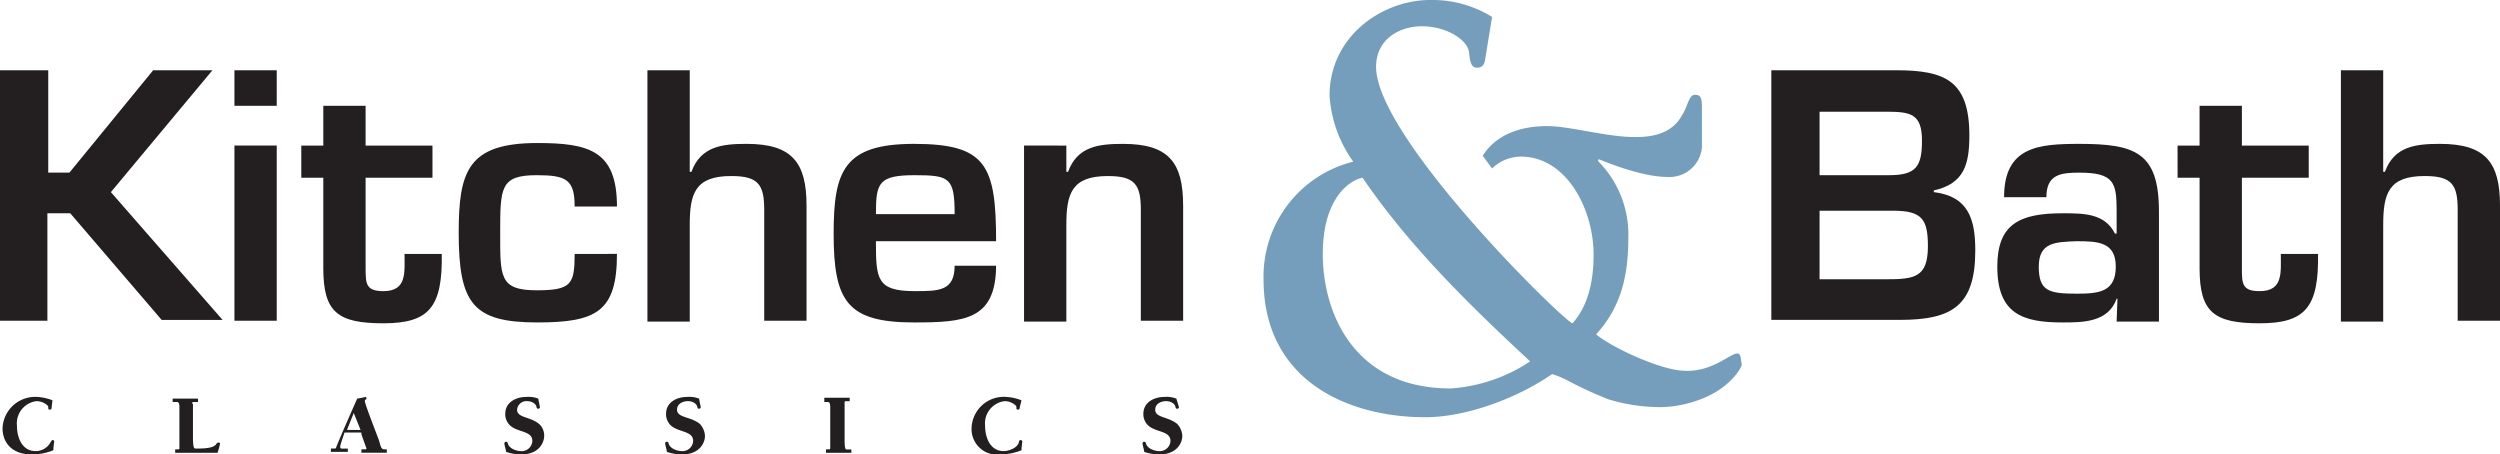<svg id="K_B_Colour" data-name="K&amp;B Colour" xmlns="http://www.w3.org/2000/svg" width="261.26" height="47.494" viewBox="0 0 261.26 47.494">
  <path id="Path_1369" data-name="Path 1369" d="M195.613,12.186c0-1.15,0-1.68-.708-1.68s-.708,1.15-1.415,2.211c-2.388,4.245-9.994,1.061-14.062,1.061-2.476,0-5.218.708-6.722,3.1l.973,1.327a4.368,4.368,0,0,1,3.007-1.238c4.776,0,7.606,5.483,7.606,10.259,0,2.653-.531,5.307-2.211,7.164-1.238-.531-20.519-19.457-20.519-26.8,0-2.919,2.476-4.245,4.776-4.245,2.565,0,4.864,1.415,4.953,2.83.088.973.265,1.5.8,1.5.619,0,.8-.354.884-.973l.708-4.334A11.842,11.842,0,0,0,167.223.6C162.182.6,156.7,4.4,156.7,10.594a13.282,13.282,0,0,0,2.476,6.9A12.374,12.374,0,0,0,149.8,29.786c0,10.613,8.844,14.416,16.893,14.416,4.245,0,9.552-1.946,13.266-4.511a10.031,10.031,0,0,1,1.68.708,40.6,40.6,0,0,0,4.245,1.946,18.8,18.8,0,0,0,5.572.8,12,12,0,0,0,3.715-.708c3.361-1.15,4.6-3.449,4.6-3.715l-.088-.619c-.177-1.857-2.211,1.5-6.014,1.238-2.388-.088-7.429-2.388-9.11-3.8,2.565-2.83,3.361-6.014,3.361-10.082a10.862,10.862,0,0,0-3.184-8.048l.088-.177c.442.177,4.422,1.857,7.164,1.857a3.4,3.4,0,0,0,3.626-3.1ZM177.66,38.365a17.009,17.009,0,0,1-8.314,2.83c-10.082,0-13.355-7.871-13.355-14.062,0-5.749,2.742-7.695,4.157-7.96,4.953,7.252,11.232,13.355,17.512,19.192" transform="translate(-17.755 -0.6)" fill="#749ebc"/>
  <g id="Group_3441" data-name="Group 3441" transform="translate(0.265 41.48)">
    <path id="Path_1370" data-name="Path 1370" d="M6.018,47.854A5.165,5.165,0,0,0,4.426,47.5,3.418,3.418,0,0,0,.8,50.772c0,1.327.8,2.742,3.1,2.742a6.158,6.158,0,0,0,2.211-.442,6.829,6.829,0,0,1,.088-.884c0-.088,0-.177-.177-.177-.088,0-.088.088-.177.177a1.761,1.761,0,0,1-1.592.973c-1.415,0-1.946-1.415-1.946-2.653a2.336,2.336,0,0,1,2.034-2.565,1.681,1.681,0,0,1,1.15.442c.088.088.088.088.088.265,0,.088,0,.177.177.177s.177-.177.177-.265Z" transform="translate(-0.8 -47.5)" fill="#231f20"/>
    <path id="Path_1371" data-name="Path 1371" d="M22.934,48.231c0-.177.088-.177.177-.177h.442V47.7H20.9v.354h.442c.088,0,.265,0,.265.531v4.334c0,.088-.088.088-.442.088v.354h4.422a5.438,5.438,0,0,0,.265-.973c0-.088-.088-.088-.177-.088s-.088,0-.177.088c-.265.531-1.415.531-2.211.531-.177,0-.265-.177-.265-1.327V48.231Z" transform="translate(-3.123 -47.523)" fill="#231f20"/>
    <path id="Path_1372" data-name="Path 1372" d="M42.7,50.949H41.28l.708-1.769Zm.088.442c.177.531.531,1.5.531,1.5,0,.088-.088.088-.177.088h-.354v.354h2.653v-.354h-.265c-.265,0-.354-.177-.531-.884-.531-1.415-1.5-3.891-1.5-4.157,0-.177.177-.177.177-.265a.309.309,0,0,0-.088-.177,7.661,7.661,0,0,1-.884.177c-.088.177-2.034,4.6-2.211,5.13,0,.088-.088.088-.265.088H39.6v.354h1.769V52.9h-.531c-.177,0-.265,0-.265-.177,0-.265.442-1.415.442-1.5h1.769Z" transform="translate(-5.284 -47.5)" fill="#231f20"/>
    <path id="Path_1373" data-name="Path 1373" d="M63.638,47.677A2.811,2.811,0,0,0,62.4,47.5c-1.061,0-2.211.531-2.211,1.769a1.606,1.606,0,0,0,.531,1.238c.8.708,2.3.531,2.3,1.592A1.119,1.119,0,0,1,61.78,53.16c-.265,0-1.15-.177-1.327-.8a.177.177,0,1,0-.354,0c0,.177.177.708.177.884a5.008,5.008,0,0,0,1.592.265c1.769,0,2.388-1.15,2.388-1.946a1.606,1.606,0,0,0-.531-1.238c-.973-.8-2.3-.619-2.3-1.5a.98.98,0,0,1,1.061-.884c.354,0,.884.177.973.619a.177.177,0,1,0,.354,0Z" transform="translate(-7.653 -47.5)" fill="#231f20"/>
    <path id="Path_1374" data-name="Path 1374" d="M82.638,47.677A2.811,2.811,0,0,0,81.4,47.5c-1.061,0-2.211.531-2.211,1.769a1.606,1.606,0,0,0,.531,1.238c.8.708,2.3.531,2.3,1.592A1.119,1.119,0,0,1,80.78,53.16c-.265,0-1.15-.177-1.327-.8a.177.177,0,1,0-.354,0c0,.177.177.708.177.884a5.008,5.008,0,0,0,1.592.265c1.769,0,2.388-1.15,2.388-1.946a1.986,1.986,0,0,0-.531-1.238c-.973-.8-2.388-.619-2.388-1.5,0-.619.619-.884,1.15-.884.354,0,.884.177.973.619a.177.177,0,1,0,.354,0Z" transform="translate(-9.849 -47.5)" fill="#231f20"/>
    <path id="Path_1375" data-name="Path 1375" d="M97.8,48.042h.442c.088,0,.265,0,.265.531v4.334c0,.088-.088.088-.442.088v.354h2.653V53h-.531c-.177,0-.177-.708-.177-.884v-3.98c0-.177,0-.177.177-.177h.354V47.6H97.888v.442Z" transform="translate(-12.01 -47.512)" fill="#231f20"/>
    <path id="Path_1376" data-name="Path 1376" d="M120.518,47.854a5.165,5.165,0,0,0-1.592-.354,3.371,3.371,0,0,0-3.626,3.272,2.671,2.671,0,0,0,3.007,2.742,6.158,6.158,0,0,0,2.211-.442,6.829,6.829,0,0,1,.088-.884.177.177,0,1,0-.354,0c-.088.619-1.061.973-1.592.973-1.415,0-1.946-1.415-1.946-2.653a2.336,2.336,0,0,1,2.034-2.565,1.681,1.681,0,0,1,1.15.442c.088.088.088.088.088.265,0,.088,0,.177.177.177s.177-.177.177-.265Z" transform="translate(-14.033 -47.5)" fill="#231f20"/>
    <path id="Path_1377" data-name="Path 1377" d="M139.038,47.677A2.811,2.811,0,0,0,137.8,47.5c-1.061,0-2.211.531-2.211,1.769a1.606,1.606,0,0,0,.531,1.238c.8.708,2.3.531,2.3,1.592a1.119,1.119,0,0,1-1.238,1.061c-.265,0-1.15-.177-1.327-.8a.177.177,0,1,0-.354,0c0,.177.177.708.177.884a5.008,5.008,0,0,0,1.592.265c1.769,0,2.388-1.15,2.388-1.946a1.986,1.986,0,0,0-.531-1.238c-.973-.8-2.3-.619-2.3-1.5,0-.619.619-.884,1.15-.884.354,0,.884.177.973.619a.177.177,0,1,0,.354,0Z" transform="translate(-16.367 -47.5)" fill="#231f20"/>
  </g>
  <g id="Group_3442" data-name="Group 3442" transform="translate(0 7.341)">
    <path id="Path_1378" data-name="Path 1378" d="M5.453,19.6h2.3L16.508,8.9H22.7L12.086,21.636,23.76,34.991H17.393L7.841,23.847H5.453V35.079H.5V8.9H5.541V19.6Z" transform="translate(-0.5 -8.9)" fill="#231f20"/>
    <path id="Path_1379" data-name="Path 1379" d="M32.622,12.615H28.2V8.9h4.422Zm0,22.464H28.2V16.771h4.422Z" transform="translate(-3.701 -8.9)" fill="#231f20"/>
    <path id="Path_1380" data-name="Path 1380" d="M36.1,17.257h2.3V13.1h4.422v4.157h6.987v3.361H42.822v9.375c0,1.68,0,2.476,1.857,2.476,2.476,0,2.211-1.946,2.211-3.891h3.891c.088,5.572-1.327,7.252-6.1,7.252S38.4,34.68,38.4,30.081V20.618H36.1Z" transform="translate(-4.614 -9.385)" fill="#231f20"/>
    <path id="Path_1381" data-name="Path 1381" d="M71.239,29.086c0,6.014-2.123,7.164-8.314,7.164C56.2,36.25,54.7,34.3,54.7,26.875c0-6.456.973-9.375,8.225-9.375,5.4,0,8.314.8,8.314,6.633H66.817c0-2.83-.884-3.272-3.98-3.272-3.8,0-3.8,1.327-3.8,6.014,0,4.6-.088,6.014,3.8,6.014,3.626,0,3.98-.619,3.98-3.8Z" transform="translate(-6.764 -9.894)" fill="#231f20"/>
    <path id="Path_1382" data-name="Path 1382" d="M81.422,19.513H81.6c.973-2.653,3.184-2.919,5.749-2.919,4.776,0,6.279,1.946,6.279,6.456V35.079H89.205V23.493c0-2.653-.619-3.538-3.449-3.538-3.8,0-4.334,1.857-4.334,5.13V35.168H77V8.9h4.422V19.513Z" transform="translate(-9.341 -8.9)" fill="#231f20"/>
    <path id="Path_1383" data-name="Path 1383" d="M115.981,30.247c0,5.749-3.272,6.014-8.579,6.014-6.987,0-8.4-2.211-8.4-9.287,0-6.545,1.061-9.375,8.4-9.375,7.518,0,8.579,2.211,8.579,10.171H103.422c0,3.98.088,5.218,4.068,5.218,2.476,0,4.157,0,4.157-2.653h4.334Zm-4.334-5.307c0-3.8-.531-4.068-4.157-4.068-3.8,0-4.068.8-4.068,4.068Z" transform="translate(-11.884 -9.905)" fill="#231f20"/>
    <path id="Path_1384" data-name="Path 1384" d="M125.922,17.777v2.742h.177c.973-2.653,3.184-2.919,5.749-2.919,4.776,0,6.279,1.946,6.279,6.456V36.085h-4.422V24.5c0-2.653-.619-3.538-3.449-3.538-3.8,0-4.334,1.857-4.334,5.13V36.173H121.5v-18.4Z" transform="translate(-14.484 -9.905)" fill="#231f20"/>
  </g>
  <g id="Group_3443" data-name="Group 3443" transform="translate(185.111 7.341)">
    <path id="Path_1385" data-name="Path 1385" d="M209.8,35.079V8.9h13c5.13,0,7.695,1.061,7.695,6.81,0,3.007-.531,5.041-3.715,5.749v.177c3.626.442,4.334,2.83,4.334,6.1,0,5.749-2.388,7.252-7.871,7.252H209.8Zm5.041-15.212h7.252c2.83,0,3.449-.884,3.449-3.626s-1.15-3.007-3.626-3.007h-7.075v6.633Zm0,10.878h6.9c3.007,0,4.422-.177,4.422-3.449,0-2.83-.619-3.715-3.626-3.715h-7.695Z" transform="translate(-209.8 -8.9)" fill="#231f20"/>
    <path id="Path_1386" data-name="Path 1386" d="M249.059,33.785h-.088c-.884,2.476-3.538,2.476-5.66,2.476-4.157,0-6.81-.884-6.81-5.837,0-4.422,2.3-5.572,6.81-5.572,2.211,0,4.422,0,5.483,2.123h.177V24.587c0-2.919-.265-3.98-3.891-3.98-1.946,0-3.449.177-3.449,2.565h-4.422c0-5.307,3.626-5.572,7.871-5.572,5.837,0,8.314.884,8.314,7.075v11.5H248.97Zm-8.225-3.361c0,2.565,1.061,2.83,3.98,2.83,2.3,0,4.068-.177,4.068-2.83,0-2.565-1.857-2.653-4.068-2.653C242.6,27.859,240.834,27.859,240.834,30.424Z" transform="translate(-212.886 -9.905)" fill="#231f20"/>
    <path id="Path_1387" data-name="Path 1387" d="M257.8,17.257h2.3V13.1h4.422v4.157h6.987v3.361h-6.987v9.375c0,1.68,0,2.476,1.857,2.476,2.476,0,2.211-1.946,2.211-3.891h3.891c.088,5.572-1.327,7.252-6.1,7.252s-6.279-1.15-6.279-5.749V20.618h-2.3Z" transform="translate(-215.347 -9.385)" fill="#231f20"/>
    <path id="Path_1388" data-name="Path 1388" d="M281.522,19.513h.177c.973-2.653,3.184-2.919,5.749-2.919,4.776,0,6.279,1.946,6.279,6.456V35.079h-4.422V23.493c0-2.653-.619-3.538-3.449-3.538-3.8,0-4.334,1.857-4.334,5.13V35.168H277.1V8.9h4.422V19.513Z" transform="translate(-217.578 -8.9)" fill="#231f20"/>
  </g>
</svg>
